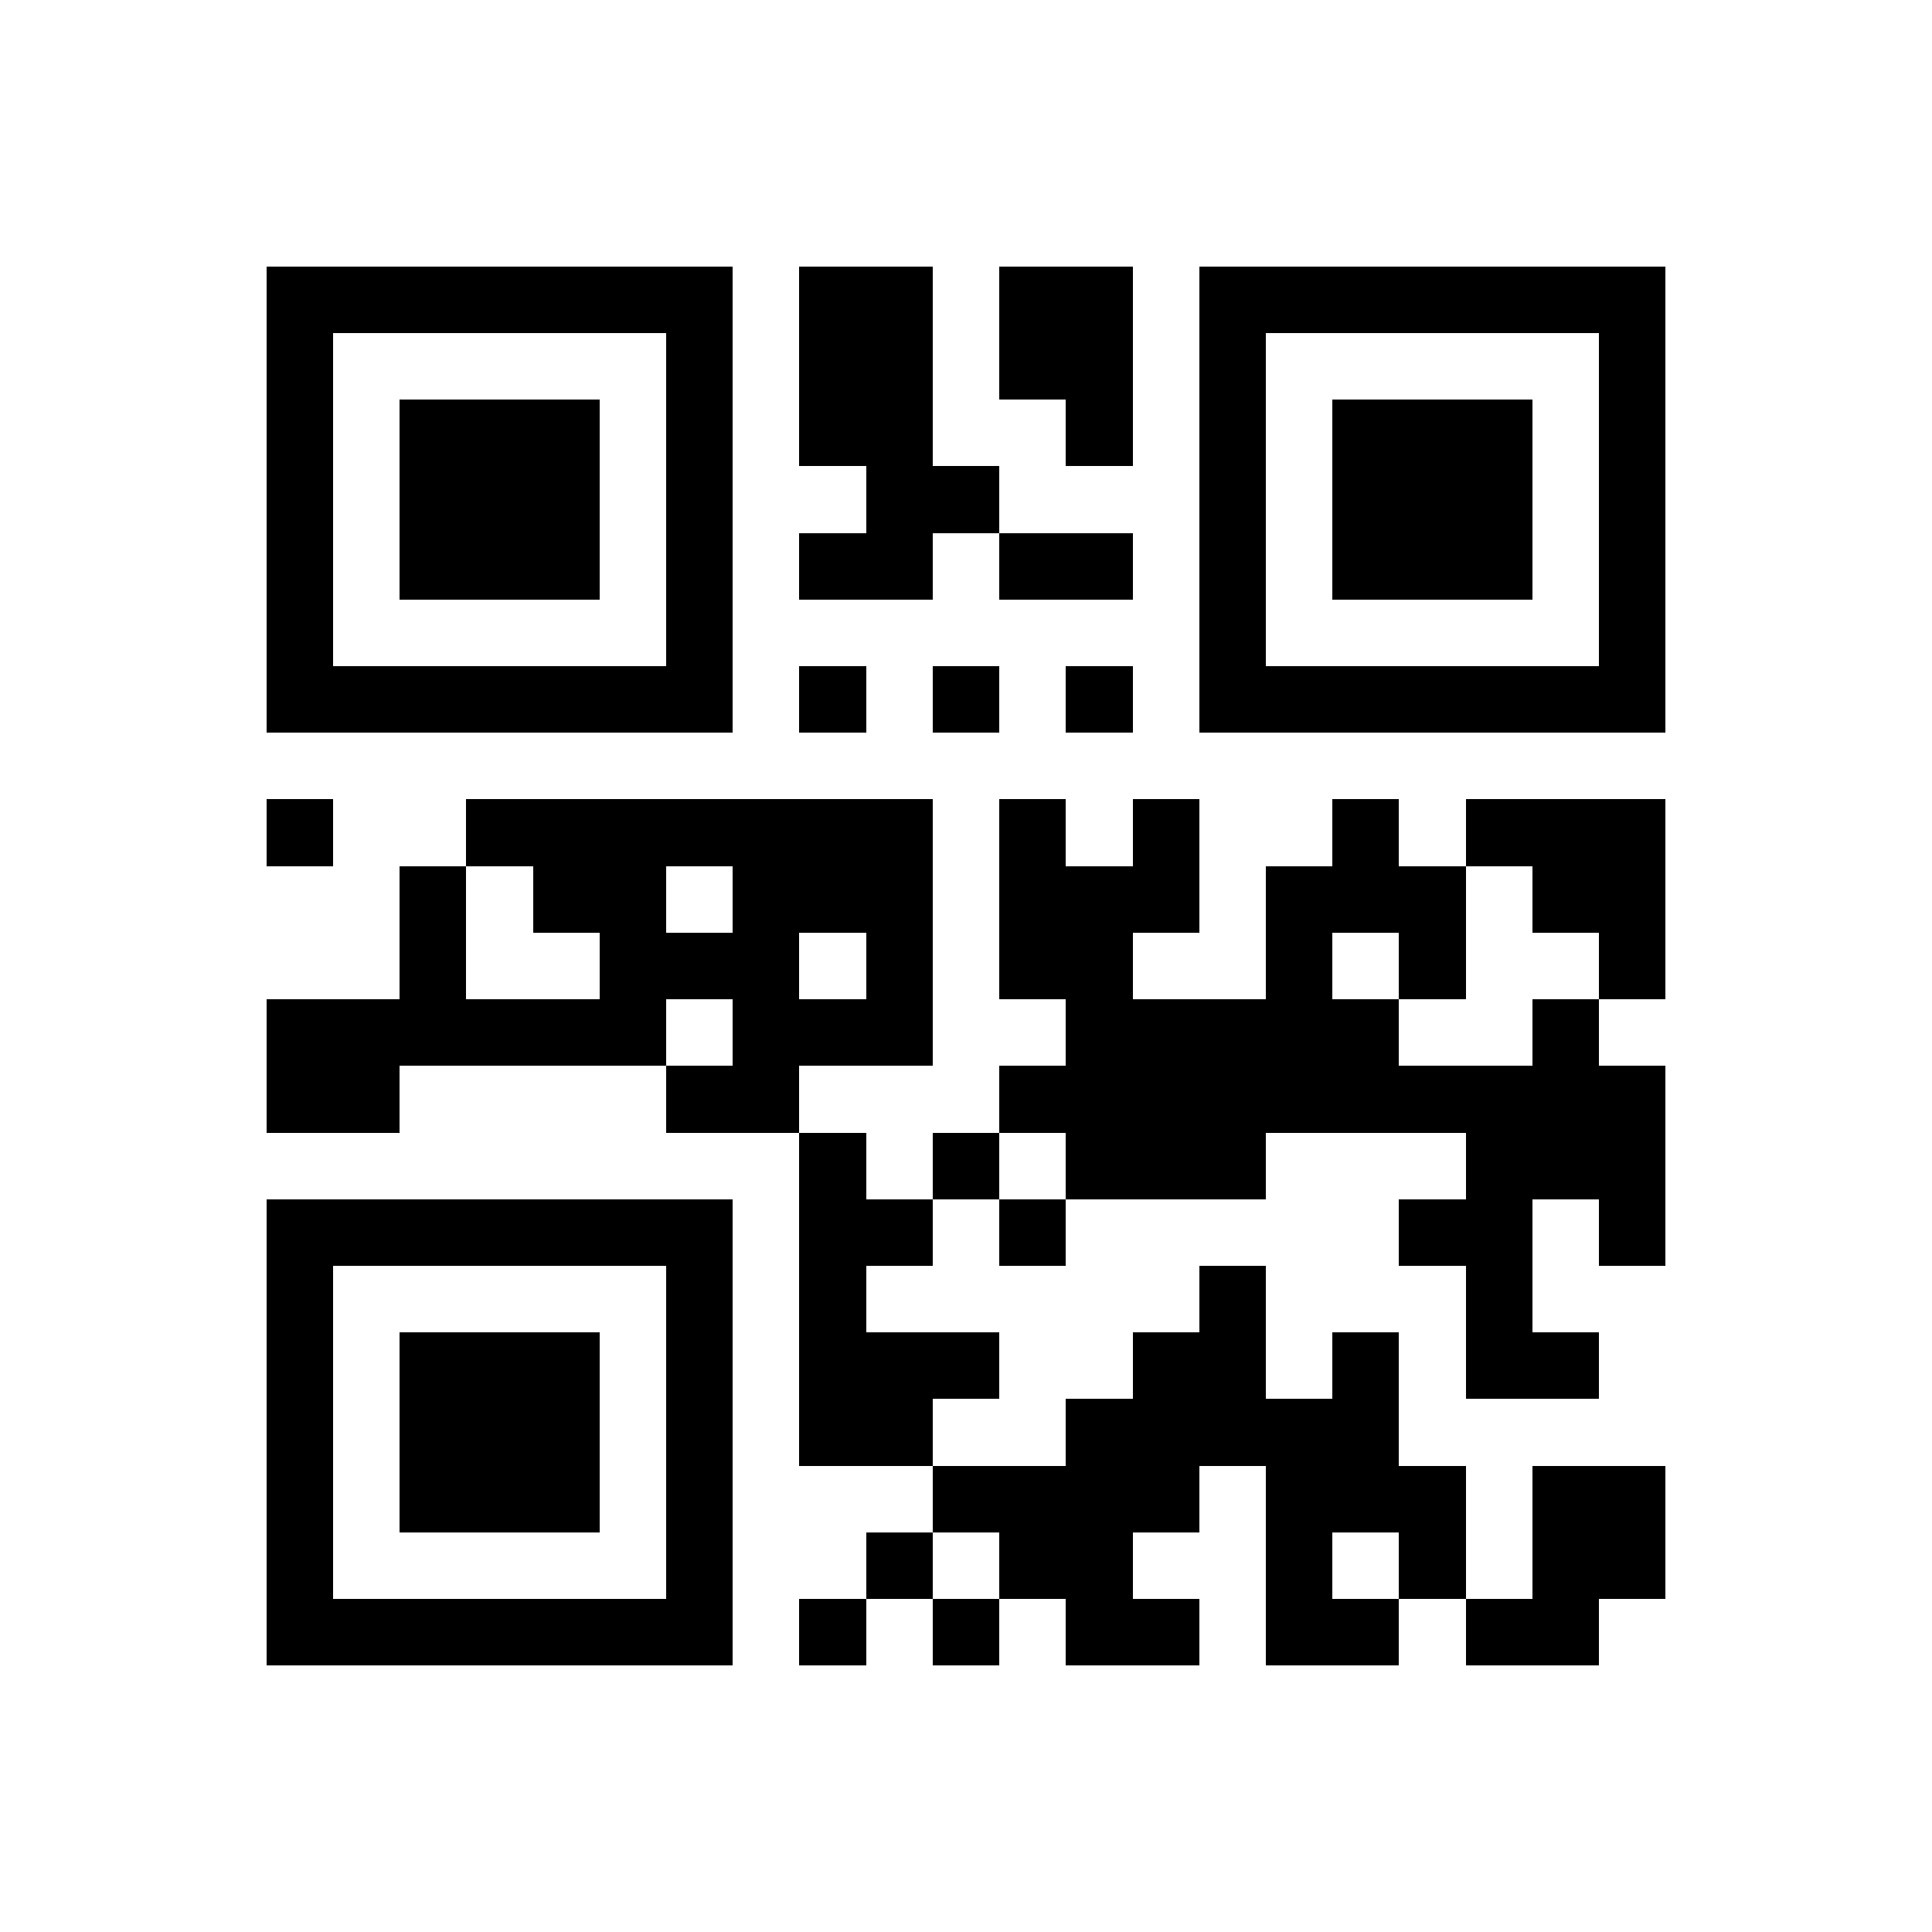 <?xml version="1.0" encoding="utf-8"?><!DOCTYPE svg PUBLIC "-//W3C//DTD SVG 1.1//EN" "http://www.w3.org/Graphics/SVG/1.1/DTD/svg11.dtd"><svg xmlns="http://www.w3.org/2000/svg" viewBox="0 0 29 29" shape-rendering="crispEdges"><path fill="#ffffff" d="M0 0h29v29H0z"/><path stroke="#000000" d="M4 4.5h7m1 0h2m1 0h2m1 0h7M4 5.5h1m5 0h1m1 0h2m1 0h2m1 0h1m5 0h1M4 6.5h1m1 0h3m1 0h1m1 0h2m2 0h1m1 0h1m1 0h3m1 0h1M4 7.5h1m1 0h3m1 0h1m2 0h2m3 0h1m1 0h3m1 0h1M4 8.5h1m1 0h3m1 0h1m1 0h2m1 0h2m1 0h1m1 0h3m1 0h1M4 9.5h1m5 0h1m7 0h1m5 0h1M4 10.5h7m1 0h1m1 0h1m1 0h1m1 0h7M4 12.5h1m2 0h7m1 0h1m1 0h1m2 0h1m1 0h3M6 13.5h1m1 0h2m1 0h3m1 0h3m1 0h3m1 0h2M6 14.5h1m2 0h3m1 0h1m1 0h2m2 0h1m1 0h1m2 0h1M4 15.5h6m1 0h3m2 0h5m2 0h1M4 16.5h2m4 0h2m3 0h10M12 17.5h1m1 0h1m1 0h3m3 0h3M4 18.5h7m1 0h2m1 0h1m5 0h2m1 0h1M4 19.5h1m5 0h1m1 0h1m5 0h1m3 0h1M4 20.5h1m1 0h3m1 0h1m1 0h3m2 0h2m1 0h1m1 0h2M4 21.5h1m1 0h3m1 0h1m1 0h2m2 0h5M4 22.5h1m1 0h3m1 0h1m3 0h4m1 0h3m1 0h2M4 23.5h1m5 0h1m2 0h1m1 0h2m2 0h1m1 0h1m1 0h2M4 24.5h7m1 0h1m1 0h1m1 0h2m1 0h2m1 0h2"/></svg>
